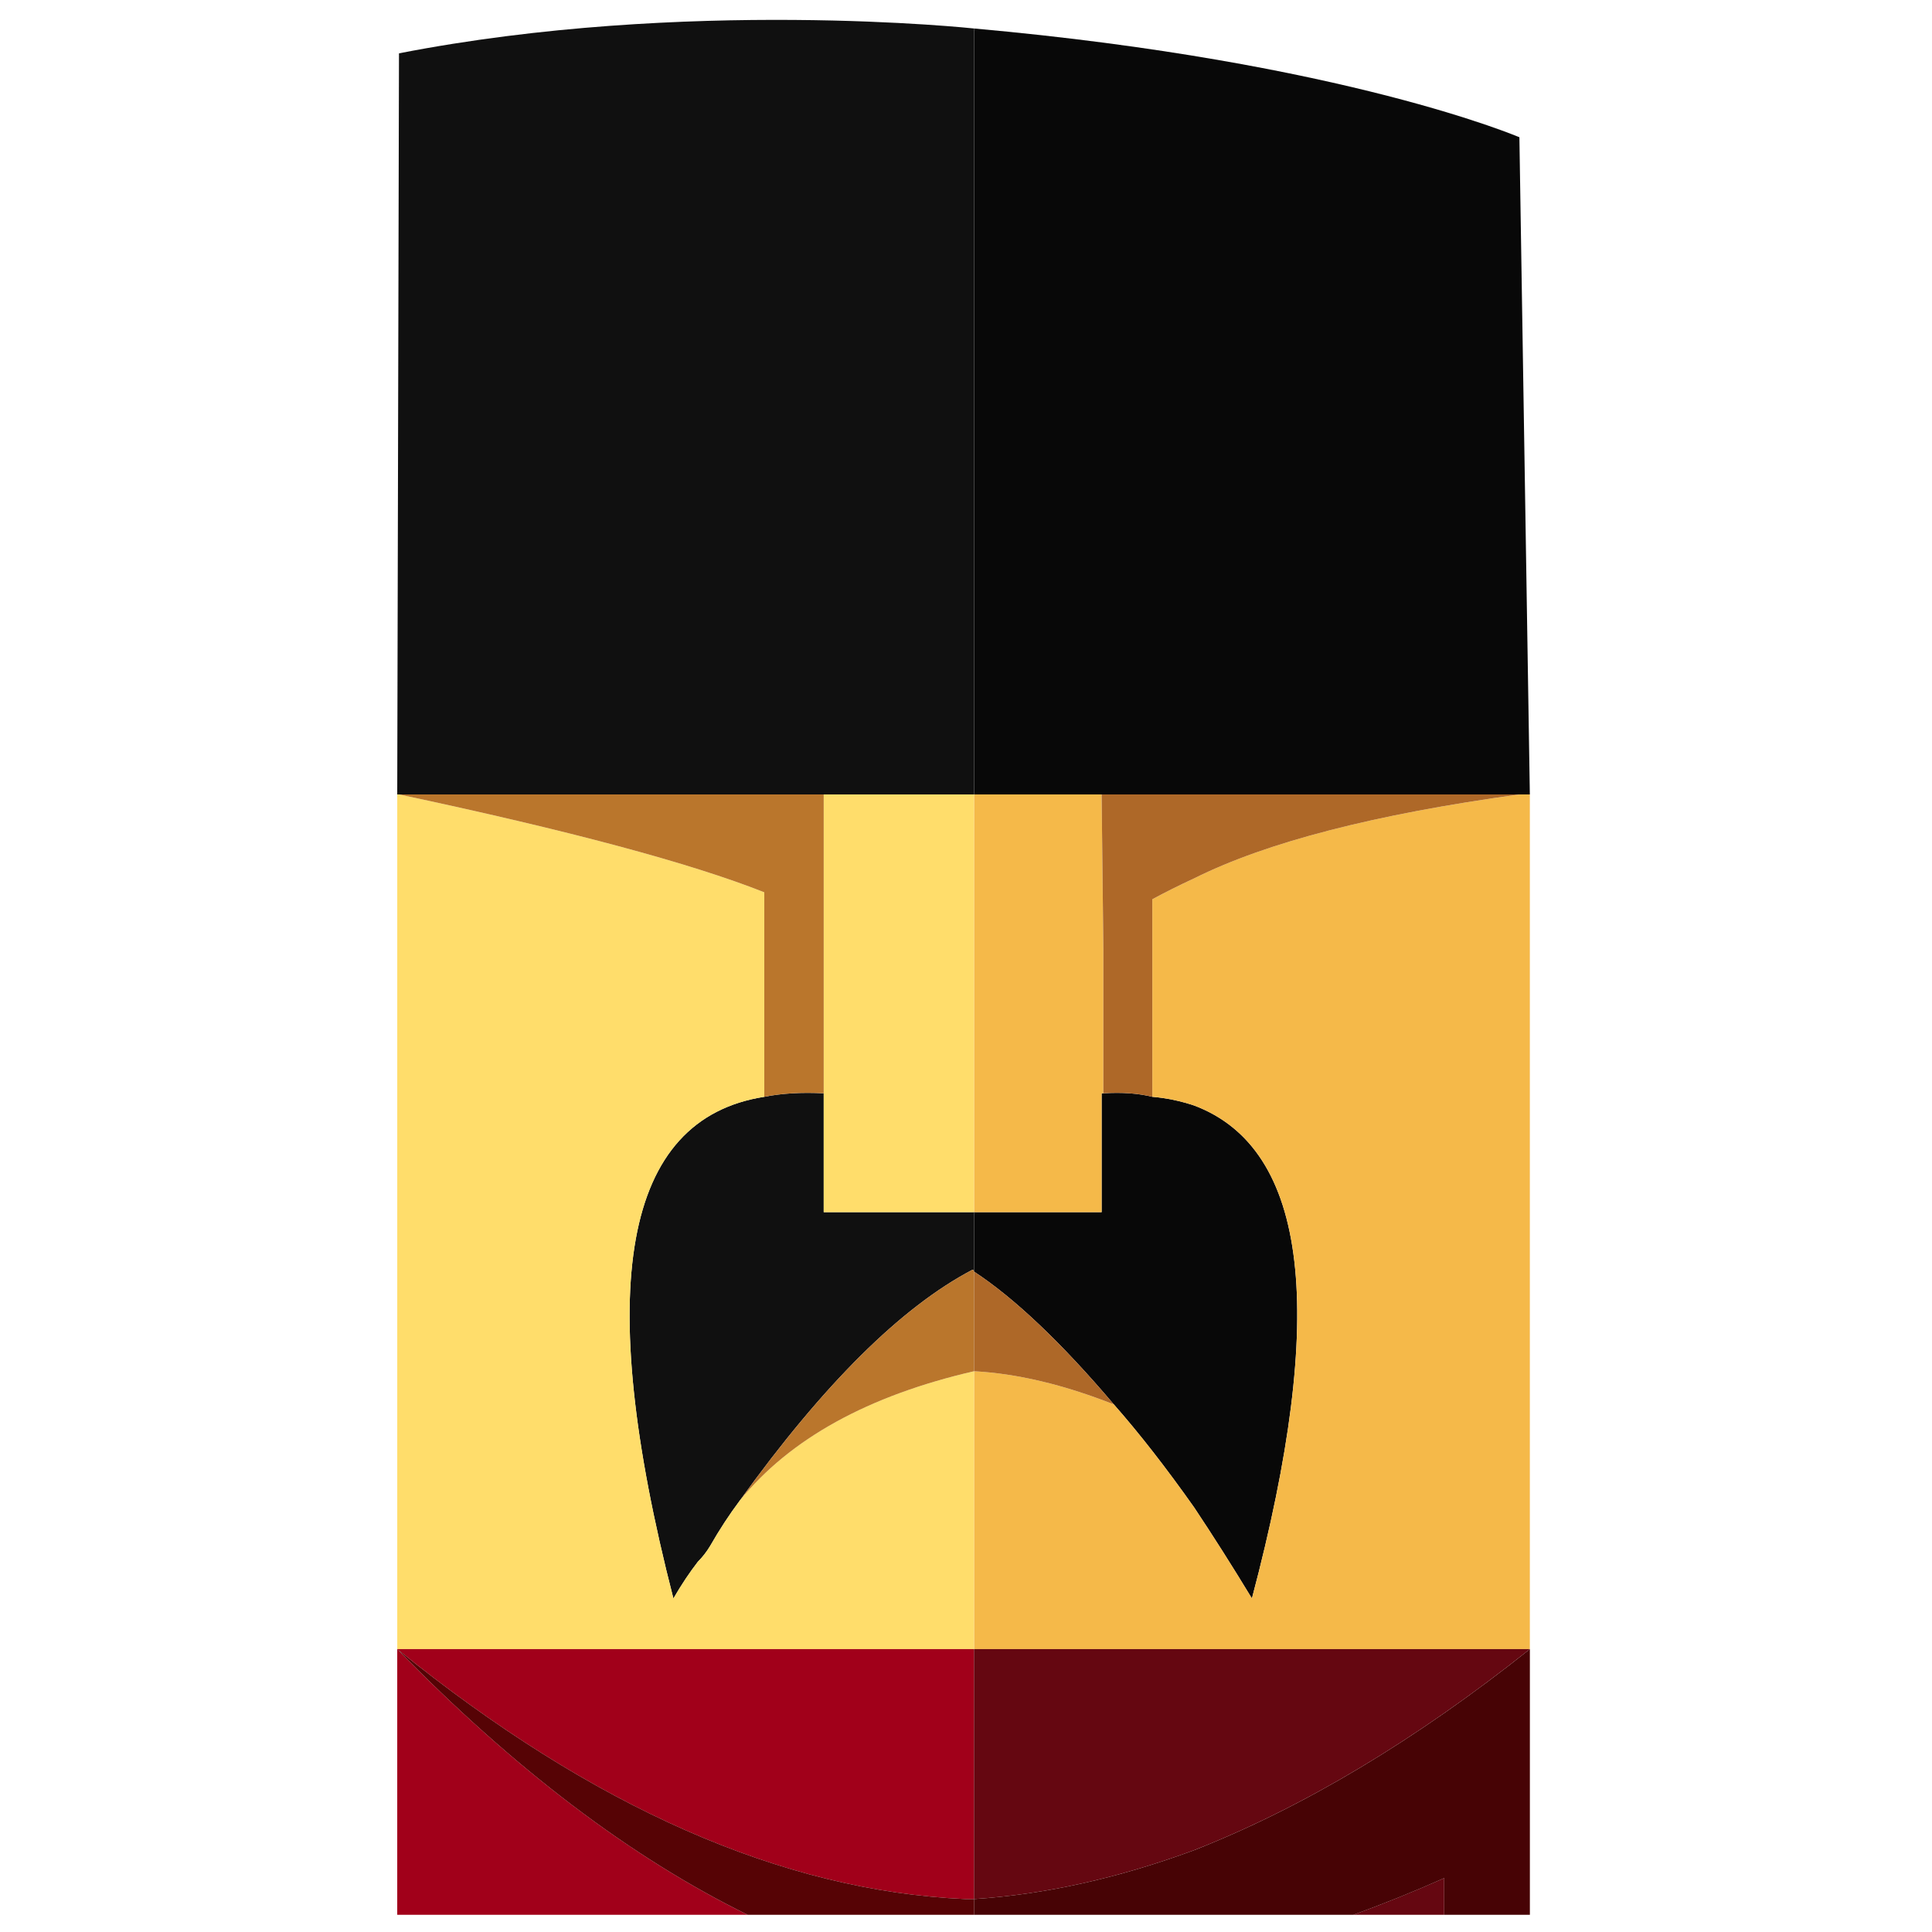 <?xml version="1.0" encoding="UTF-8" standalone="no"?>
<svg
   xmlns:dc="http://purl.org/dc/elements/1.1/"
   xmlns:cc="http://creativecommons.org/ns#"
   xmlns:rdf="http://www.w3.org/1999/02/22-rdf-syntax-ns#"
   xmlns:svg="http://www.w3.org/2000/svg"
   xmlns="http://www.w3.org/2000/svg"
   viewBox="0 0 64 64"
   version="1.1"
   id="svg5367"
   height="64"
   width="64">
  <defs
     id="defs5369" />
  <g
     id="layer1">
    <g
       id="g3"
       transform="matrix(1.158,0,0,1.158,-565.32,-66.092)">
      <g
         id="g5">
        <path
           id="path7"
           d="m 531.95,79.8 -0.3,0 -11.95,0 -3.65,0 0,-21.911 c 10.676,0.959 15.663,3.143 15.601,3.111 l 0.299,18.8 z m -11.9,17.45 c -1.5,-1.767 -2.833,-3.033 -4,-3.8 l 0,-1.7 3.65,0 0,-3.4 0.05,0 c 0.533,-0.033 1,0 1.4,0.1 0.399,0.033 0.8,0.117 1.199,0.25 3.268,1.233 3.817,5.933 1.65,14.1 -0.566,-0.933 -1.117,-1.8 -1.65,-2.6 -0.799,-1.133 -1.566,-2.117 -2.299,-2.95 z"
           style="clip-rule:evenodd;fill:#080808;fill-rule:evenodd" />
        <path
           id="path9"
           d="m 519.75,88.35 -0.05,0 0,3.4 -3.65,0 0,-11.95 3.65,0 0.05,4.45 c 0,0.267 0,0.533 0,0.8 0,1.1 0,2.2 0,3.3 z m 12.2,-8.55 0,24.45 -15.9,0 0,-7.95 c 1.233,0.067 2.567,0.384 4,0.95 0.733,0.833 1.5,1.817 2.3,2.95 0.533,0.8 1.084,1.667 1.65,2.6 2.167,-8.167 1.617,-12.866 -1.65,-14.1 -0.399,-0.133 -0.8,-0.217 -1.199,-0.25 l 0,-5.65 c 0.366,-0.2 0.767,-0.4 1.199,-0.6 2.067,-1.034 5.167,-1.833 9.301,-2.4 l 0.299,0 z"
           style="clip-rule:evenodd;fill:#f5b949;fill-rule:evenodd" />
        <path
           id="path11"
           d="m 516.05,79.8 -4.3,0 -12.15,0 -0.05,0 0.05,-21.2 c 8.2,-1.6 16.45,-0.711 16.45,-0.711 l 0,21.911 z m -6,8.65 c 0.5,-0.1 1.066,-0.133 1.7,-0.1 l 0,3.4 4.3,0 0,1.7 c -10e-4,-0.034 -0.018,-0.05 -0.05,-0.05 -2.033,1.067 -4.25,3.267 -6.65,6.6 -0.3,0.4 -0.583,0.833 -0.85,1.3 -0.1,0.167 -0.217,0.317 -0.35,0.45 -0.233,0.3 -0.467,0.65 -0.7,1.05 -2.3,-8.933 -1.433,-13.717 2.6,-14.35 z"
           style="clip-rule:evenodd;fill:#101010;fill-rule:evenodd" />
        <path
           id="path13"
           d="m 511.75,88.35 0,-8.55 4.3,0 0,11.95 -4.3,0 0,-3.4 z m -1.7,0.1 c -4.033,0.633 -4.899,5.417 -2.6,14.35 0.233,-0.4 0.467,-0.75 0.7,-1.05 0.133,-0.133 0.25,-0.283 0.35,-0.45 0.267,-0.466 0.55,-0.9 0.85,-1.3 1.434,-1.767 3.667,-3 6.7,-3.7 l 0,7.95 -16.5,0 0,-24.45 0.05,0 c 4.867,1.034 8.351,1.967 10.45,2.8 l 0,5.85 z"
           style="clip-rule:evenodd;fill:#ffdd6b;fill-rule:evenodd" />
        <path
           id="path15"
           d="m 511.75,79.8 0,8.55 c -0.634,-0.033 -1.2,0 -1.7,0.1 l 0,-5.85 c -2.1,-0.833 -5.583,-1.767 -10.45,-2.8 l 12.15,0 z m 4.3,16.5 c -3.033,0.7 -5.267,1.934 -6.7,3.7 2.4,-3.333 4.617,-5.533 6.65,-6.6 0.032,0 0.049,0.017 0.05,0.05 l 0,2.85 z"
           style="clip-rule:evenodd;fill:#ba762c;fill-rule:evenodd" />
        <path
           id="path17"
           d="m 521.15,88.45 c -0.4,-0.1 -0.867,-0.133 -1.4,-0.1 0,-1.1 0,-2.2 0,-3.3 0,-0.267 0,-0.533 0,-0.8 l -0.05,-4.45 11.95,0 c -4.134,0.567 -7.233,1.367 -9.301,2.4 -0.433,0.2 -0.833,0.4 -1.199,0.6 l 0,5.65 z m -5.1,7.85 0,-2.85 c 1.167,0.767 2.5,2.033 4,3.8 -1.433,-0.566 -2.767,-0.883 -4,-0.95 z"
           style="clip-rule:evenodd;fill:#ae6828;fill-rule:evenodd" />
        <path
           id="path19"
           d="m 499.55,104.25 16.5,0 0,7.15 c -0.1,0 -0.183,0 -0.25,0 -5.234,-0.233 -10.65,-2.617 -16.25,-7.15 3.352,3.432 6.693,5.965 10.025,7.6 l -10.025,0 0,-7.6 z"
           style="clip-rule:evenodd;fill:#a1001a;fill-rule:evenodd" />
        <path
           id="path21"
           d="m 531.95,104.25 c -3.267,2.6 -6.467,4.517 -9.601,5.75 -2.166,0.8 -4.267,1.267 -6.3,1.4 l 0,-7.15 15.901,0 z m -5.05,7.6 c 0.867,-0.315 1.734,-0.666 2.6,-1.05 l 0,1.05 -2.6,0 z"
           style="clip-rule:evenodd;fill:#650711;fill-rule:evenodd" />
        <path
           id="path23"
           d="m 516.05,111.85 0,-0.45 c 2.033,-0.133 4.134,-0.6 6.3,-1.4 3.134,-1.233 6.334,-3.15 9.601,-5.75 l 0,7.6 -2.45,0 0,-1.05 c -0.865,0.385 -1.732,0.735 -2.6,1.05 l -10.851,0 z"
           style="clip-rule:evenodd;fill:#470305;fill-rule:evenodd" />
        <path
           id="path25"
           d="m 516.05,111.85 -6.475,0 c -3.332,-1.635 -6.674,-4.168 -10.025,-7.6 5.601,4.533 11.017,6.917 16.25,7.15 0.067,0 0.15,0 0.25,0 l 0,0.45 z"
           style="clip-rule:evenodd;fill:#560305;fill-rule:evenodd" />
      </g>
    </g>
  </g>
</svg>
